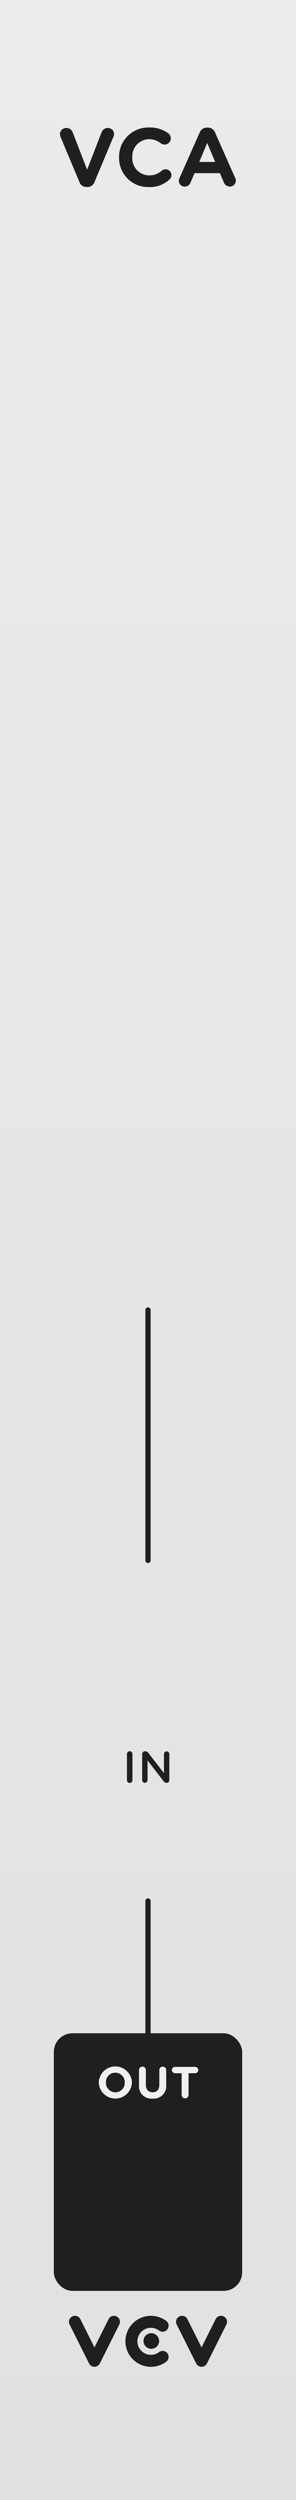 <?xml version="1.0" encoding="UTF-8" standalone="no"?>
<svg
   width="45"
   height="380"
   viewBox="0 0 45 380"
   version="1.1"
   id="svg60"
   sodipodi:docname="VCA-1.svg"
   inkscape:version="1.1.1 (3bf5ae0d25, 2021-09-20)"
   xmlns:inkscape="http://www.inkscape.org/namespaces/inkscape"
   xmlns:sodipodi="http://sodipodi.sourceforge.net/DTD/sodipodi-0.dtd"
   xmlns="http://www.w3.org/2000/svg"
   xmlns:svg="http://www.w3.org/2000/svg"
   xmlns:rdf="http://www.w3.org/1999/02/22-rdf-syntax-ns#"
   xmlns:cc="http://creativecommons.org/ns#"
   xmlns:dc="http://purl.org/dc/elements/1.1/">
  <rect x="0" y="0" width="45" height="380" fill="#808080" stroke="none"/>
  <sodipodi:namedview
     pagecolor="#ffffff"
     bordercolor="#666666"
     borderopacity="1"
     objecttolerance="10"
     gridtolerance="10"
     guidetolerance="10"
     inkscape:pageopacity="0"
     inkscape:pageshadow="2"
     inkscape:window-width="1600"
     inkscape:window-height="882"
     id="namedview62"
     showgrid="false"
     inkscape:zoom="1.831032"
     inkscape:cx="8.7382416"
     inkscape:cy="155.10379"
     inkscape:window-x="0"
     inkscape:window-y="18"
     inkscape:window-maximized="1"
     inkscape:current-layer="eecf84db-9978-4a59-8668-617340dd9f58"
     inkscape:pagecheckerboard="0" />
  <defs
     id="defs7">
    <linearGradient
       id="ed30176d-4121-458c-ba58-78f2b0eede37"
       x1="22.5"
       x2="22.5"
       y2="380"
       gradientUnits="userSpaceOnUse">
      <stop
         offset="0"
         stop-color="#ebebeb"
         id="stop2" />
      <stop
         offset="1"
         stop-color="#e1e1e1"
         id="stop4" />
    </linearGradient>
  </defs>
  <g
     id="bc0e1b07-a574-4121-907f-2b3b4e707b5b"
     data-name="FND BG">
    <rect
       width="45"
       height="380"
       fill="url(#ed30176d-4121-458c-ba58-78f2b0eede37)"
       id="rect9" />
  </g>
  <g
     id="ed04c5cb-63e7-4b5d-bcd8-65fae1a66654"
     data-name="FND GRAPH">
    <line
       x1="22.5"
       y1="288.956"
       x2="22.5"
       y2="321.155"
       fill="none"
       stroke="#1f1f1f"
       stroke-linecap="round"
       stroke-linejoin="round"
       stroke-width="0.8"
       id="line12" />
    <g
       id="g22">
      <circle
         cx="23.002"
         cy="355.831"
         r="1.186"
         fill="#1f1f1f"
         id="circle14" />
      <path
         d="M14.359,359.753a.912.912,0,0,1-.816-.504l-2.964-5.929a.912.912,0,0,1,1.632-.816l2.148,4.297,2.148-4.297a.912.912,0,0,1,1.632.816l-2.964,5.929A.912.912,0,0,1,14.359,359.753Z"
         fill="#1f1f1f"
         id="path16" />
      <path
         d="M30.641,359.753a.912.912,0,0,1-.816-.504l-2.964-5.929a.912.912,0,0,1,1.632-.816l2.148,4.297,2.148-4.297a.912.912,0,0,1,1.632.816l-2.964,5.929A.912.912,0,0,1,30.641,359.753Z"
         fill="#1f1f1f"
         id="path18" />
      <path
         d="M22.942,359.753a3.876,3.876,0,1,1,2.327-6.977.912.912,0,1,1-1.096,1.459,2.034,2.034,0,0,0-1.231-.41,2.052,2.052,0,1,0,0,4.104,2.034,2.034,0,0,0,1.231-.41.912.912,0,1,1,1.096,1.459A3.845,3.845,0,0,1,22.942,359.753Z"
         fill="#1f1f1f"
         id="path20" />
    </g>
    <line
       x1="22.5"
       y1="199.12"
       x2="22.5"
       y2="237.18"
       fill="none"
       stroke="#1f1f1f"
       stroke-linecap="round"
       stroke-linejoin="round"
       stroke-width="0.8"
       id="line24" />
    <rect
       x="8.184"
       y="309.056"
       width="28.632"
       height="39.157"
       rx="2.835"
       fill="#1f1f1f"
       id="rect26" />
  </g>
  <g
     id="b0d9b3cc-cbeb-4853-b6bd-1a10d19e86f2"
     data-name="FND TXT">
    <g
       id="g35">
      <path
         d="M12.068,27.661,9.229,20.867a1.204,1.204,0,0,1-.113-.463.946.946,0,0,1,.964-.951,1.001,1.001,0,0,1,.976.676l2.189,5.668L15.459,20.066a.998.998,0,0,1,.926-.613.93.93,0,0,1,.951.926,1.123,1.123,0,0,1-.1.425l-2.865,6.857a1.132,1.132,0,0,1-1.089.763h-.125A1.131,1.131,0,0,1,12.068,27.661Z"
         fill="#1f1f1f"
         id="path29" />
      <path
         d="M18.1,23.933v-.025a4.451,4.451,0,0,1,4.566-4.529,4.635,4.635,0,0,1,2.928.889.962.962,0,0,1,.375.763.939.939,0,0,1-.95.938,1.006,1.006,0,0,1-.575-.188,2.884,2.884,0,0,0-1.789-.625,2.596,2.596,0,0,0-2.541,2.728v.025a2.602,2.602,0,0,0,2.541,2.753,2.812,2.812,0,0,0,1.901-.688A.893.893,0,1,1,25.707,27.336a4.405,4.405,0,0,1-3.116,1.101A4.42,4.42,0,0,1,18.1,23.933Z"
         fill="#1f1f1f"
         id="path31" />
      <path
         d="M27.297,27.048l3.053-6.894a1.191,1.191,0,0,1,1.126-.763h.112a1.173,1.173,0,0,1,1.113.763l3.054,6.894a.941.941,0,0,1,.101.388.914.914,0,0,1-.914.926.981.981,0,0,1-.926-.664l-.588-1.376H29.574l-.613,1.439a.947.947,0,0,1-.889.601.887.887,0,0,1-.889-.901A1.025,1.025,0,0,1,27.297,27.048Zm5.418-2.427L31.5,21.73l-1.213,2.89Z"
         fill="#1f1f1f"
         id="path33" />
    </g>
    <g
       id="g41">
      <path
         d="M19.301,266.603a.417.417,0,0,1,.834,0v3.984a.417.417,0,0,1-.834,0Z"
         fill="#1f1f1f"
         id="path37" />
      <path
         d="M21.611,266.617a.418.418,0,0,1,.42-.42h.088a.524.524,0,0,1,.434.244l2.371,3.069v-2.914a.41.41,0,0,1,.819,0v3.984a.404.404,0,0,1-.406.413h-.034a.524.524,0,0,1-.434-.251l-2.438-3.157v3.008a.41.41,0,0,1-.819,0Z"
         fill="#1f1f1f"
         id="path39" />
    </g>
    <g
       id="g49">
      <path
         d="M15.014,316.551v-.014a2.522,2.522,0,0,1,5.041-.013v.013a2.522,2.522,0,0,1-5.041.014Zm3.949,0v-.014a1.44,1.44,0,0,0-1.436-1.49,1.418,1.418,0,0,0-1.423,1.477v.013a1.441,1.441,0,0,0,1.437,1.491A1.418,1.418,0,0,0,18.963,316.551Z"
         fill="#f0f0f0"
         id="path43" />
      <path
         d="M21.133,316.876v-2.229a.521.521,0,0,1,1.043,0v2.202c0,.772.387,1.172,1.023,1.172s1.023-.386,1.023-1.138v-2.236a.521.521,0,1,1,1.043,0v2.195a1.909,1.909,0,0,1-2.08,2.141A1.882,1.882,0,0,1,21.133,316.876Z"
         fill="#f0f0f0"
         id="path45" />
      <path
         d="M27.617,315.128h-1.002a.481.481,0,0,1,0-.962h3.049a.481.481,0,0,1,0,.962H28.661v3.299a.522.522,0,1,1-1.044,0Z"
         fill="#f0f0f0"
         id="path47" />
    </g>
  </g>
  <g
     id="eecf84db-9978-4a59-8668-617340dd9f58"
     data-name="components"
     inkscape:groupmode="layer"
     style="display:none">
    <circle
       id="aed2a318-f783-4744-a1ac-df522f0cabc1"
       data-name="In#PJ301MPort"
       cx="22.5"
       cy="286"
       r="5"
       style="fill:#00ff00" />
    <circle
       id="b914b80d-c7c0-4d37-ae8b-3883a59fa140"
       data-name="Vca#PJ301MPort"
       cx="22.5"
       cy="238"
       r="5"
       style="fill:#00ff00" />
    <circle
       id="a203c5a8-5ce9-47ea-80d4-502687b1df35"
       data-name="Out#PJ301MPort"
       cx="22.5"
       cy="334"
       r="5"
       style="fill:#0000ff" />
    <rect
       y="38.5"
       width="45"
       height="165"
       rx="0.059"
       id="rect55"
       x="0"
       style="fill:#ffff00;fill-opacity:1" />
    <rect
       id="a7d34c10-d0f5-4d64-a4ae-acb03eea9939"
       data-name="B"
       x="6.652"
       y="47.041"
       width="31.696"
       height="148.385"
       style="fill:#ffff00;fill-opacity:1" />
  </g>
</svg>
